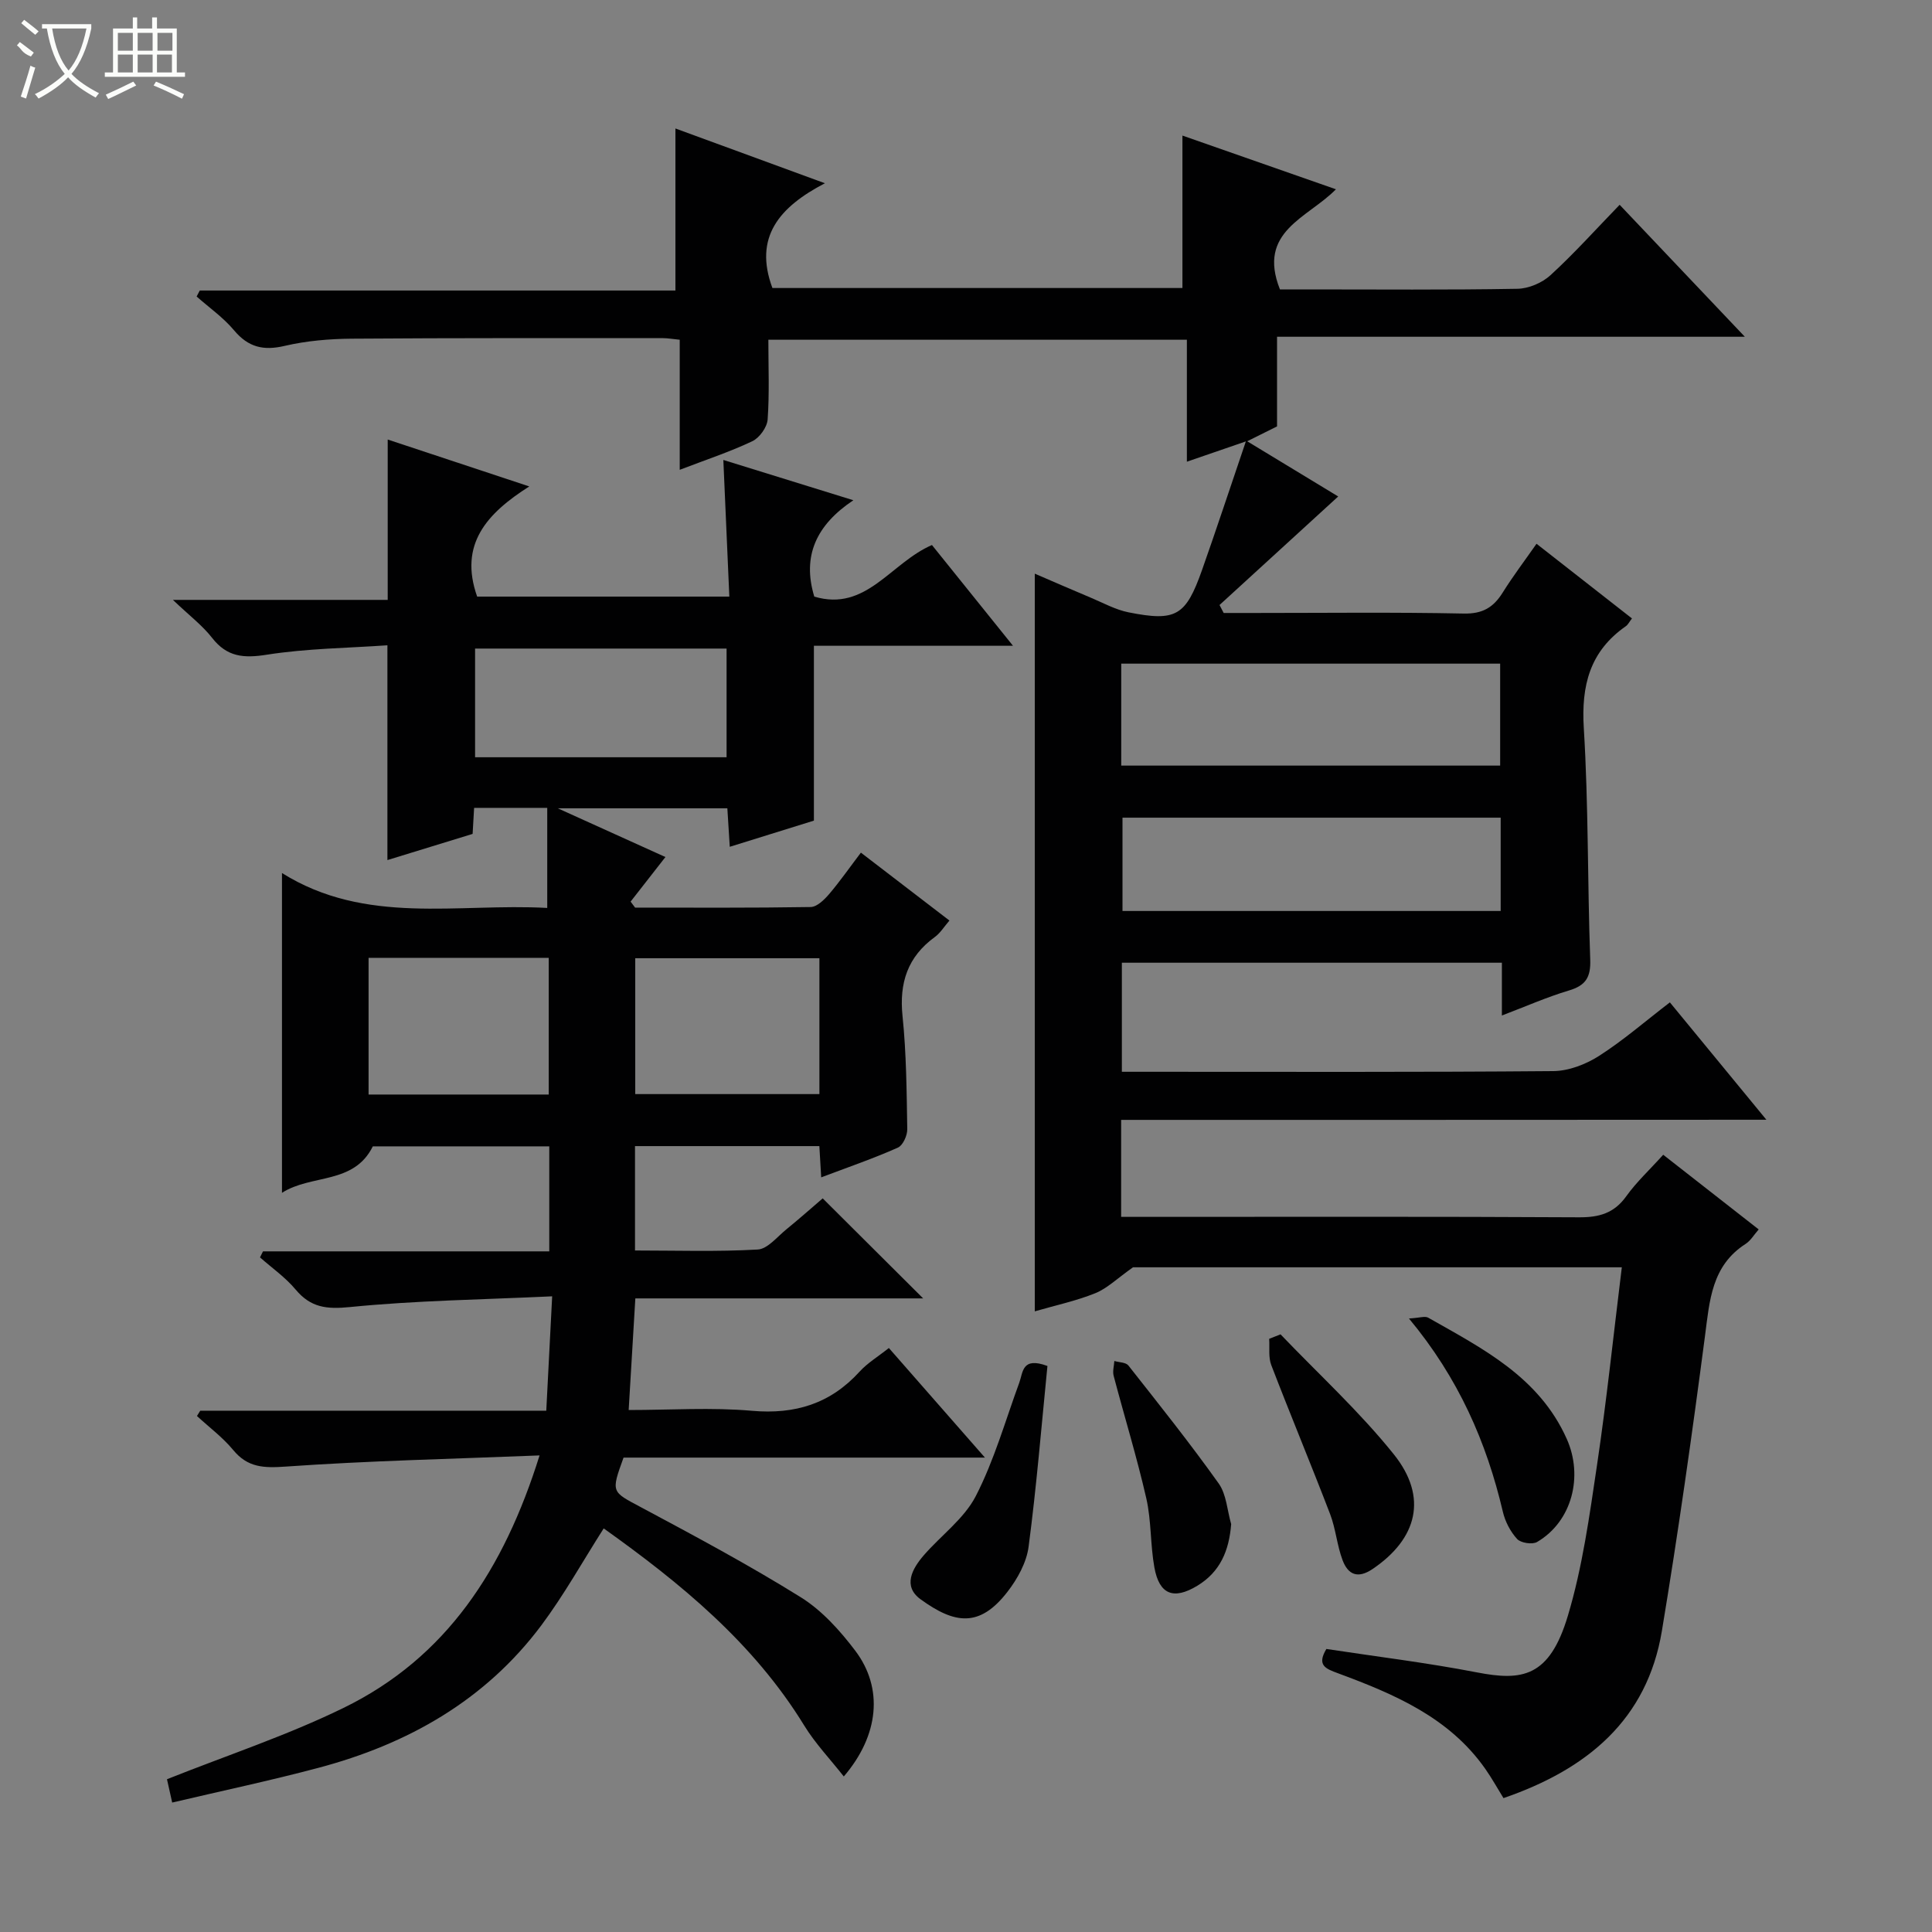 <svg enable-background="new 0 0 400 400" viewBox="0 0 400 400" xmlns="http://www.w3.org/2000/svg"><rect x="0" y="0" width="400" height="400" fill="#808080" stroke="none"/><g fill="#010102"><path d="m232.12 231.86v20.08h5.34c29.83 0 59.65-.08 89.48.09 4.19.02 7.26-.86 9.77-4.37 2.11-2.95 4.83-5.46 7.64-8.58 6.59 5.16 13.08 10.23 19.77 15.46-.96 1.08-1.65 2.31-2.7 2.99-7.06 4.53-7.46 11.72-8.42 19.07-2.67 20.39-5.55 40.76-8.92 61.04-3.06 18.43-15.47 28.67-32.8 34.64-1.21-1.95-2.38-4.08-3.77-6.06-7.49-10.67-18.85-15.47-30.47-19.78-2.56-.95-4.47-1.62-2.43-5.04 10.29 1.57 20.8 2.84 31.17 4.85 9.35 1.81 15.01 1.04 18.83-11.72 3.03-10.11 4.48-20.74 6.04-31.23 2-13.46 3.41-27 5.13-40.92-34.43 0-68.66 0-101.2 0-3.32 2.34-5.35 4.37-7.8 5.36-3.96 1.6-8.2 2.5-12.54 3.76 0-50.89 0-101.39 0-152.73 3.88 1.67 7.71 3.35 11.56 4.96 2.6 1.09 5.15 2.51 7.87 3.05 9.82 1.95 11.83.74 15.19-8.74 2.96-8.38 5.74-16.83 9.08-26.65-4.87 1.67-8.19 2.81-12.21 4.2 0-8.76 0-16.84 0-25.25-29.09 0-57.62 0-86.65 0 0 5.62.24 11.09-.15 16.52-.12 1.61-1.69 3.79-3.17 4.49-4.61 2.19-9.5 3.8-15.03 5.92 0-9.29 0-18.01 0-26.93-1.54-.15-2.49-.33-3.44-.33-21.5 0-42.99-.05-64.49.11-4.63.04-9.36.44-13.85 1.49-4.42 1.04-7.55.29-10.5-3.23-2.21-2.64-5.13-4.68-7.74-6.99.22-.41.43-.82.65-1.24h98.48c0-11.45 0-22.32 0-33.55 9.73 3.56 19.63 7.19 30.95 11.34-9.45 4.92-14.79 11.16-10.87 21.69h84.89c0-10.38 0-20.75 0-31.56 10.19 3.57 20.73 7.26 31.78 11.12-5.83 5.96-16.37 8.69-11.59 20.73h5.68c14.5 0 29 .13 43.49-.13 2.33-.04 5.12-1.23 6.85-2.82 4.9-4.49 9.36-9.46 14.31-14.57 8.71 9.18 17.02 17.94 25.92 27.32-32.61 0-64.48 0-96.85 0v18.56c-2.18 1.09-3.91 1.95-6.18 3.08 6.84 4.15 13.2 8.01 18.84 11.43-8.15 7.45-16.36 14.96-24.57 22.47.29.55.57 1.1.86 1.65h6.22c14.5 0 29-.18 43.49.12 3.9.08 6.14-1.27 8.06-4.35 2.1-3.36 4.5-6.53 7-10.1 6.71 5.25 13.08 10.23 19.76 15.46-.54.69-.81 1.29-1.27 1.61-7.45 5.19-9.25 12.26-8.7 21.12.98 15.94.75 31.94 1.33 47.91.13 3.66-.94 5.36-4.41 6.39-4.55 1.36-8.93 3.3-13.88 5.18 0-3.98 0-7.28 0-10.93-26.35 0-52.39 0-78.68 0v22.58h5.35c27.99 0 55.99.1 83.98-.14 3.18-.03 6.71-1.39 9.44-3.13 5.02-3.21 9.57-7.17 14.69-11.1 6.52 7.93 12.91 15.7 19.98 24.3-45.08.03-89.09.03-133.59.03zm.02-73.35h78.45c0-7.34 0-14.26 0-21.11-26.37 0-52.39 0-78.45 0zm78.56 10.78c-26.49 0-52.4 0-78.3 0v19.32h78.3c0-6.56 0-12.81 0-19.32z"/><path d="m170.02 243.76c-.15-2.62-.26-4.41-.38-6.47-12.73 0-25.31 0-38.17 0v21.61c8.56 0 17.01.28 25.41-.2 2.05-.12 4.02-2.63 5.92-4.17 2.69-2.19 5.28-4.49 7.53-6.42 7.01 6.98 13.82 13.76 20.8 20.71-19.54 0-39.49 0-59.59 0-.47 7.94-.9 15.18-1.38 23.11 8.65 0 17.15-.58 25.53.16 8.96.78 16.23-1.47 22.28-8.11 1.63-1.79 3.8-3.09 6.06-4.89 6.58 7.51 12.9 14.71 19.89 22.69-25.64 0-50.32 0-74.82 0-2.64 7.28-2.5 7.01 3.65 10.3 11.13 5.95 22.29 11.92 33 18.59 4.4 2.73 8.16 6.91 11.33 11.1 5.85 7.75 4.93 17.5-2.38 26.03-2.84-3.61-5.91-6.83-8.19-10.54-10.52-17.16-25.66-29.51-41.52-40.82-4.35 6.82-8.21 13.77-12.92 20.08-11.64 15.56-27.69 24.6-46.18 29.5-9.89 2.63-19.92 4.75-30.24 7.18-.55-2.47-.9-4.04-1.08-4.83 12.35-4.92 24.82-9.04 36.52-14.75 21.36-10.41 33.25-28.74 40.62-52.29-18.16.73-35.38 1.1-52.55 2.31-4.56.32-7.87.22-10.89-3.44-2.16-2.62-4.97-4.7-7.49-7.03.23-.37.46-.73.68-1.1h71.64c.4-7.73.78-15.08 1.22-23.68-14.44.68-28.21.86-41.85 2.22-4.87.49-8.15.11-11.28-3.64-2.1-2.51-4.88-4.45-7.36-6.64.21-.42.41-.83.62-1.25h59.27c0-7.54 0-14.46 0-21.74-12.25 0-24.5 0-36.53 0-3.95 7.97-12.68 5.7-18.81 9.62 0-22.25 0-43.64 0-66.21 17.35 10.88 36.4 6.2 54.92 7.23 0-7.07 0-13.76 0-20.72-5.44 0-10.19 0-15.14 0-.1 1.84-.2 3.47-.31 5.39-5.81 1.79-11.61 3.57-17.64 5.42 0-14.72 0-29.06 0-44.47-8.25.58-16.71.65-24.97 1.95-4.8.76-8.23.48-11.33-3.49-2.02-2.59-4.74-4.64-8.11-7.86h44.47c0-11.31 0-22.02 0-33.2 9.33 3.09 18.7 6.2 29.31 9.71-8.74 5.56-14.63 11.94-10.79 22.81h52.21c-.41-9.25-.8-18.32-1.24-28.29 8.76 2.71 17.19 5.32 26.92 8.34-7.65 5.1-10.65 11.52-8.09 19.95 10.76 3.21 15.79-6.98 24.36-10.68 5.29 6.58 10.76 13.38 16.78 20.86-14.19 0-27.56 0-41.22 0v36.2c-5.28 1.64-11.07 3.44-17.42 5.42-.18-2.83-.33-5.22-.5-7.97-11.37 0-22.62 0-35.11 0 7.95 3.6 14.94 6.77 22.29 10.09-2.48 3.17-4.85 6.2-7.21 9.23.31.41.62.82.93 1.24 12.12 0 24.23.08 36.35-.12 1.29-.02 2.8-1.49 3.79-2.64 2.25-2.64 4.24-5.5 6.61-8.62 6.16 4.72 12.05 9.25 18.33 14.06-1.1 1.27-1.88 2.57-3 3.39-5.66 4.11-7.42 9.5-6.71 16.4.8 7.76.85 15.6.98 23.41.02 1.3-.9 3.35-1.94 3.81-4.95 2.21-10.12 3.99-15.88 6.16zm-19.59-86.98c0-7.83 0-15.18 0-22.5-17.6 0-34.81 0-52.07 0v22.5zm19.22 41.61c-13.06 0-25.61 0-38.13 0v28.13h38.13c0-9.53 0-18.65 0-28.13zm-93.34 28.22h37.3c0-9.7 0-19.07 0-28.3-12.64 0-24.89 0-37.3 0z"/><path d="m291.71 272.98c2.18-.12 3.31-.55 3.98-.17 11.27 6.4 22.95 12.26 28.69 25.1 3.46 7.74 1.11 17.09-6.14 21.34-.98.58-3.38.21-4.14-.62-1.39-1.52-2.48-3.61-2.95-5.64-3.39-14.42-9.18-27.68-19.44-40.01z"/><path d="m265.12 276.26c7.88 8.24 16.36 15.99 23.46 24.85 7.11 8.87 4.86 17.47-4.39 23.73-3.13 2.12-5.11 1.12-6.22-1.81-1.16-3.07-1.41-6.48-2.58-9.54-3.96-10.33-8.22-20.54-12.19-30.87-.62-1.62-.31-3.61-.43-5.43.78-.31 1.56-.62 2.35-.93z"/><path d="m216.86 282.81c-1.24 12.48-2.26 24.99-3.9 37.43-.43 3.26-2.3 6.65-4.37 9.32-5.78 7.48-10.93 6.68-17.99 1.56-3.72-2.7-1.78-6.29.64-9.09 3.57-4.13 8.36-7.58 10.78-12.27 3.82-7.41 6.12-15.61 9.01-23.49.8-2.18.53-5.42 5.83-3.46z"/><path d="m254.9 315.55c-.43 5.51-2.27 9.89-7.02 12.77-4.89 2.96-7.87 1.83-8.88-3.81-.85-4.71-.61-9.64-1.67-14.29-1.95-8.53-4.53-16.91-6.76-25.37-.25-.95.08-2.04.14-3.07.99.29 2.39.27 2.91.93 6.35 8.06 12.75 16.08 18.7 24.43 1.61 2.27 1.76 5.58 2.58 8.41z"/></g><path d="m6.4 11.7c-2-.8-1.9-1.6-2.9-2.3l.6-.7c.9.7 1.9 1.4 2.9 2.2zm-2.1 8.3c.7-2.1 1.4-4.2 2-6.4.2.1.6.3 1 .4-.7 2.3-1.3 4.4-1.9 6.4zm3-12.8c-1.1-.9-2.1-1.7-2.9-2.4l.6-.7c1 .8 2 1.5 3 2.4zm1.4-1.3v-.9h10.2v.9c-.9 4.2-2.3 7.3-4.1 9.4 1.3 1.4 3.2 2.7 5.7 4-.2.2-.4.5-.7.9-2.5-1.4-4.4-2.7-5.7-4.2-1.4 1.5-3.5 3-6.1 4.4 0 0 0 0-.1-.1-.3-.4-.5-.7-.7-.8 2.7-1.3 4.7-2.8 6.2-4.2-1.8-2.2-3-5.3-3.7-9.4zm9.2 0h-7.1c.6 3.8 1.7 6.7 3.4 8.7 1.7-2 2.9-4.8 3.7-8.7z" fill="#fbfcfa"/><path d="m31.6 3.6h.9v2.3h4.1v9.1h1.7v.9h-16.6v-.9h1.7v-9.1h4.1v-2.3h.9v2.3h3.1v-2.3zm-4 13.3.6.8c-1.9.9-3.8 1.9-5.8 2.8-.2-.3-.3-.6-.5-.9 2-.9 3.9-1.8 5.7-2.7zm-3.2-10.1v3.7h3.1v-3.7zm0 4.5v3.7h3.1v-3.7zm4.1-4.5v3.7h3.1v-3.7zm0 4.5v3.7h3.1v-3.7zm9.1 9.1c-2.1-1.1-4.1-2-5.8-2.7l.5-.8c2.2.9 4.1 1.8 5.8 2.6l-.4.9zm-1.9-13.6h-3.1v3.7h3.1zm-3.2 4.5v3.7h3.1v-3.7z" fill="#fbfcfa"/></svg>